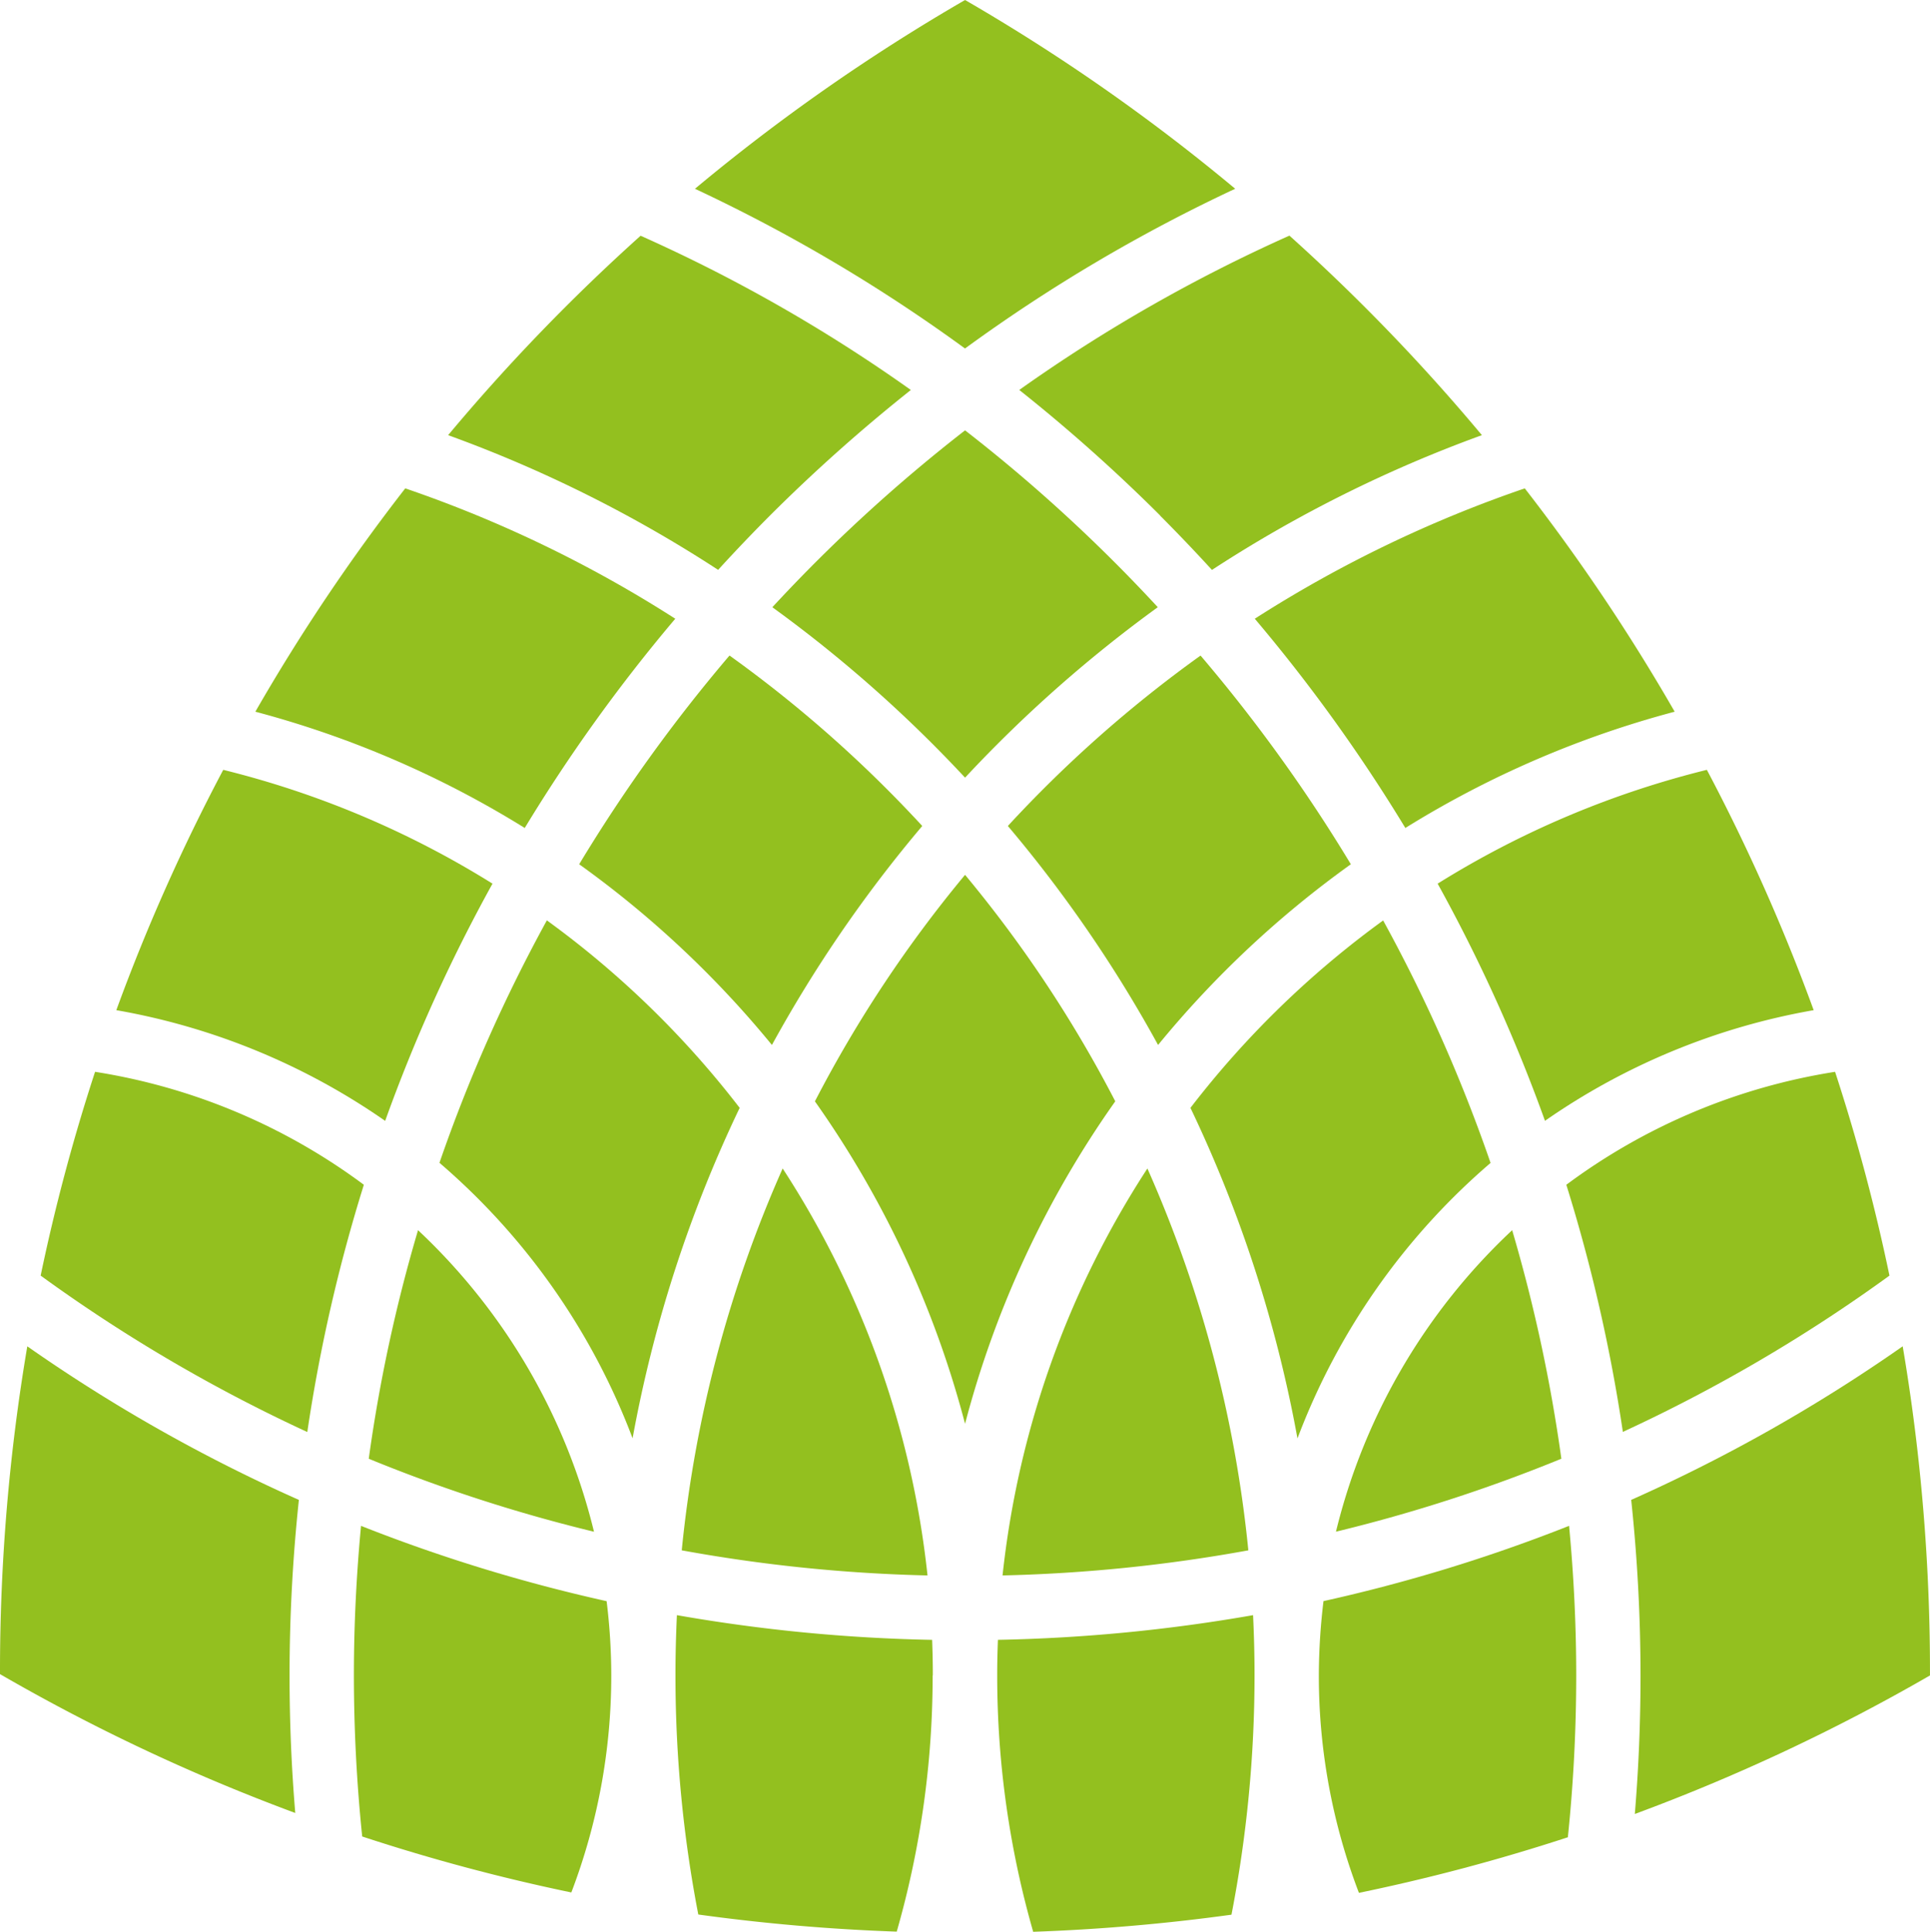 <svg id="Livello_1" data-name="Livello 1"
    xmlns="http://www.w3.org/2000/svg" viewBox="0 0 676.46 677.21">
    <defs>
        <style>.cls-1{fill:#93c01f;}</style>
    </defs>
    <title>pigna separata</title>
    <path class="cls-1 c1" d="M403.91,413.07a436.07,436.07,0,0,1,35.38,133.86,549.25,549.25,0,0,1-86.15,8.8,324.87,324.87,0,0,1,50.77-142.66" transform="translate(-1.75 -3.45)"/>
    <path class="cls-1 c2" d="M419,391.82A458.8,458.8,0,0,1,456.51,507.7a237.68,237.68,0,0,1,67.68-96.58,548.26,548.26,0,0,0-37.65-85A328.79,328.79,0,0,0,419,391.82" transform="translate(-1.75 -3.45)"/>
    <path class="cls-1 c3" d="M494.32,293.7a347.65,347.65,0,0,1,94.4-40.76,680.82,680.82,0,0,0-52.54-78.29,437.93,437.93,0,0,0-94.63,45.7,576.86,576.86,0,0,1,52.77,73.35" transform="translate(-1.75 -3.45)"/>
    <path class="cls-1 c4" d="M355,293a464,464,0,0,1,52.65,76.77,352.47,352.47,0,0,1,67.57-63.35,554.94,554.94,0,0,0-52.68-73.16A442.65,442.65,0,0,0,355,293" transform="translate(-1.75 -3.45)"/>
    <path class="cls-1 c5" d="M80,273.32a673.08,673.08,0,0,0-37.48,84.25,235.73,235.73,0,0,1,94.23,38.81,568.74,568.74,0,0,1,37.62-83.16A325.71,325.71,0,0,0,80,273.32" transform="translate(-1.75 -3.45)"/>
    <path class="cls-1 c6" d="M287.36,389.52A348.13,348.13,0,0,1,340,502.58a348.61,348.61,0,0,1,52.65-113.06A441.64,441.64,0,0,0,340,310.13a441.49,441.49,0,0,0-52.62,79.39" transform="translate(-1.75 -3.45)"/>
    <path class="cls-1 c7" d="M470,540.39A548.5,548.5,0,0,0,549,514.81a551.7,551.7,0,0,0-17.24-80.11A214.17,214.17,0,0,0,470,540.39" transform="translate(-1.75 -3.45)"/>
    <path class="cls-1 c8" d="M554.21,590.79c0-17.7-.87-35.19-2.5-52.45a567.46,567.46,0,0,1-86.08,26.39A221.1,221.1,0,0,0,464,590.48c0,.1,0,.2,0,.31s0,.19,0,.29A212.66,212.66,0,0,0,478.05,667a672.57,672.57,0,0,0,73.23-19.49,551.19,551.19,0,0,0,2.93-56.73" transform="translate(-1.75 -3.45)"/>
    <path class="cls-1 c9" d="M441.46,590.79v-.48c0-6.92-.19-13.82-.51-20.66a580.51,580.51,0,0,1-89.43,8.65c-.15,4-.25,8-.25,12v.93a325.55,325.55,0,0,0,12.61,89.42,682,682,0,0,0,69.5-6,438.93,438.93,0,0,0,8.08-83.46Z" transform="translate(-1.75 -3.45)"/>
    <path class="cls-1 c10" d="M678.2,590.79c0-.48,0-.93,0-1.39a681,681,0,0,0-9.56-114,569.89,569.89,0,0,1-95.16,53.84,587.21,587.21,0,0,1,3.27,61.56q0,24.45-2,48.55A675.38,675.38,0,0,0,678.2,590.79" transform="translate(-1.75 -3.45)"/>
    <path class="cls-1 c11" d="M570.51,505.43A554.37,554.37,0,0,0,664,450.62a667.55,667.55,0,0,0-19.06-71.44,213.23,213.23,0,0,0-94.2,39.6,573.57,573.57,0,0,1,19.82,86.65" transform="translate(-1.75 -3.45)"/>
    <path class="cls-1 c12" d="M209.94,540.4a214.42,214.42,0,0,0-61.67-105.7A545,545,0,0,0,131,514.82a547.16,547.16,0,0,0,78.92,25.58" transform="translate(-1.75 -3.45)"/>
    <path class="cls-1 c13" d="M543.23,396.38a235.64,235.64,0,0,1,94.21-38.81A676,676,0,0,0,600,273.32a325.54,325.54,0,0,0-94.36,39.9,570.92,570.92,0,0,1,37.63,83.16" transform="translate(-1.75 -3.45)"/>
    <path class="cls-1 c14" d="M408.34,184.18q9.35,9.38,18.2,19.06A460.91,460.91,0,0,1,521.15,156a677.41,677.41,0,0,0-67.46-69.95A552.72,552.72,0,0,0,359,140.15a586.27,586.27,0,0,1,49.37,44" transform="translate(-1.75 -3.45)"/>
    <path class="cls-1 c15" d="M272.44,216.31A465.27,465.27,0,0,1,340,276.06a467.46,467.46,0,0,1,67.55-59.75,556.77,556.77,0,0,0-67.55-62,558.92,558.92,0,0,0-67.54,62" transform="translate(-1.75 -3.45)"/>
    <path class="cls-1 c16" d="M328.7,590.79v-.48c0-4-.09-8-.24-12A580.64,580.64,0,0,1,239,569.65c-.31,6.84-.5,13.74-.5,20.66v.93a441.12,441.12,0,0,0,8,83.35,680.4,680.4,0,0,0,69.55,6,325.3,325.3,0,0,0,12.59-89.38v-.45" transform="translate(-1.75 -3.45)"/>
    <path class="cls-1 c17" d="M245.31,69.62a571.54,571.54,0,0,1,94.67,56,570.65,570.65,0,0,1,94.7-56A677.27,677.27,0,0,0,340,3.45a677.56,677.56,0,0,0-94.66,66.17" transform="translate(-1.75 -3.45)"/>
    <path class="cls-1 c18" d="M158.82,156a460.6,460.6,0,0,1,94.63,47.22q8.83-9.68,18.18-19.06a586.27,586.27,0,0,1,49.37-44,550.36,550.36,0,0,0-94.72-54.07A678.32,678.32,0,0,0,158.82,156" transform="translate(-1.75 -3.45)"/>
    <path class="cls-1 c19" d="M257.43,233.26a554.94,554.94,0,0,0-52.68,73.16,352.71,352.71,0,0,1,67.56,63.35A464.07,464.07,0,0,1,325,293a442.65,442.65,0,0,0-67.54-59.74" transform="translate(-1.75 -3.45)"/>
    <path class="cls-1 c20" d="M193.43,326.08a550.17,550.17,0,0,0-37.65,85,237.89,237.89,0,0,1,67.69,96.58A458.4,458.4,0,0,1,261,391.82a329.09,329.09,0,0,0-67.59-65.74" transform="translate(-1.75 -3.45)"/>
    <path class="cls-1 c21" d="M216,590.79c0-.11,0-.21,0-.31a214.12,214.12,0,0,0-1.63-25.73,570.92,570.92,0,0,1-86.08-26.4c-1.63,17.26-2.5,34.74-2.5,52.44a554.12,554.12,0,0,0,2.91,56.45A671.1,671.1,0,0,0,202,666.86a213,213,0,0,0,14-75.78c0-.1,0-.19,0-.29" transform="translate(-1.75 -3.45)"/>
    <path class="cls-1 c22" d="M35.07,379.18A668.18,668.18,0,0,0,16,450.62a553.58,553.58,0,0,0,93.46,54.83,570.86,570.86,0,0,1,19.82-86.67,213.31,213.31,0,0,0-94.22-39.6" transform="translate(-1.75 -3.45)"/>
    <path class="cls-1 c23" d="M91.25,252.94a348.18,348.18,0,0,1,94.42,40.76,575.79,575.79,0,0,1,52.76-73.35,437.76,437.76,0,0,0-94.64-45.7,676.53,676.53,0,0,0-52.54,78.29" transform="translate(-1.75 -3.45)"/>
    <path class="cls-1 c24" d="M106.49,529.24a569.83,569.83,0,0,1-95.17-53.83,680.71,680.71,0,0,0-9.57,114c0,.3,0,.6,0,.91A673.73,673.73,0,0,0,105.24,639q-2-23.94-2-48.24a584.46,584.46,0,0,1,3.27-61.55" transform="translate(-1.75 -3.45)"/>
    <path class="cls-1 c25" d="M276.07,413.07A435.78,435.78,0,0,0,240.7,546.93a549.13,549.13,0,0,0,86.14,8.8,324.74,324.74,0,0,0-50.77-142.66" transform="translate(-1.75 -3.45)"/>
</svg>